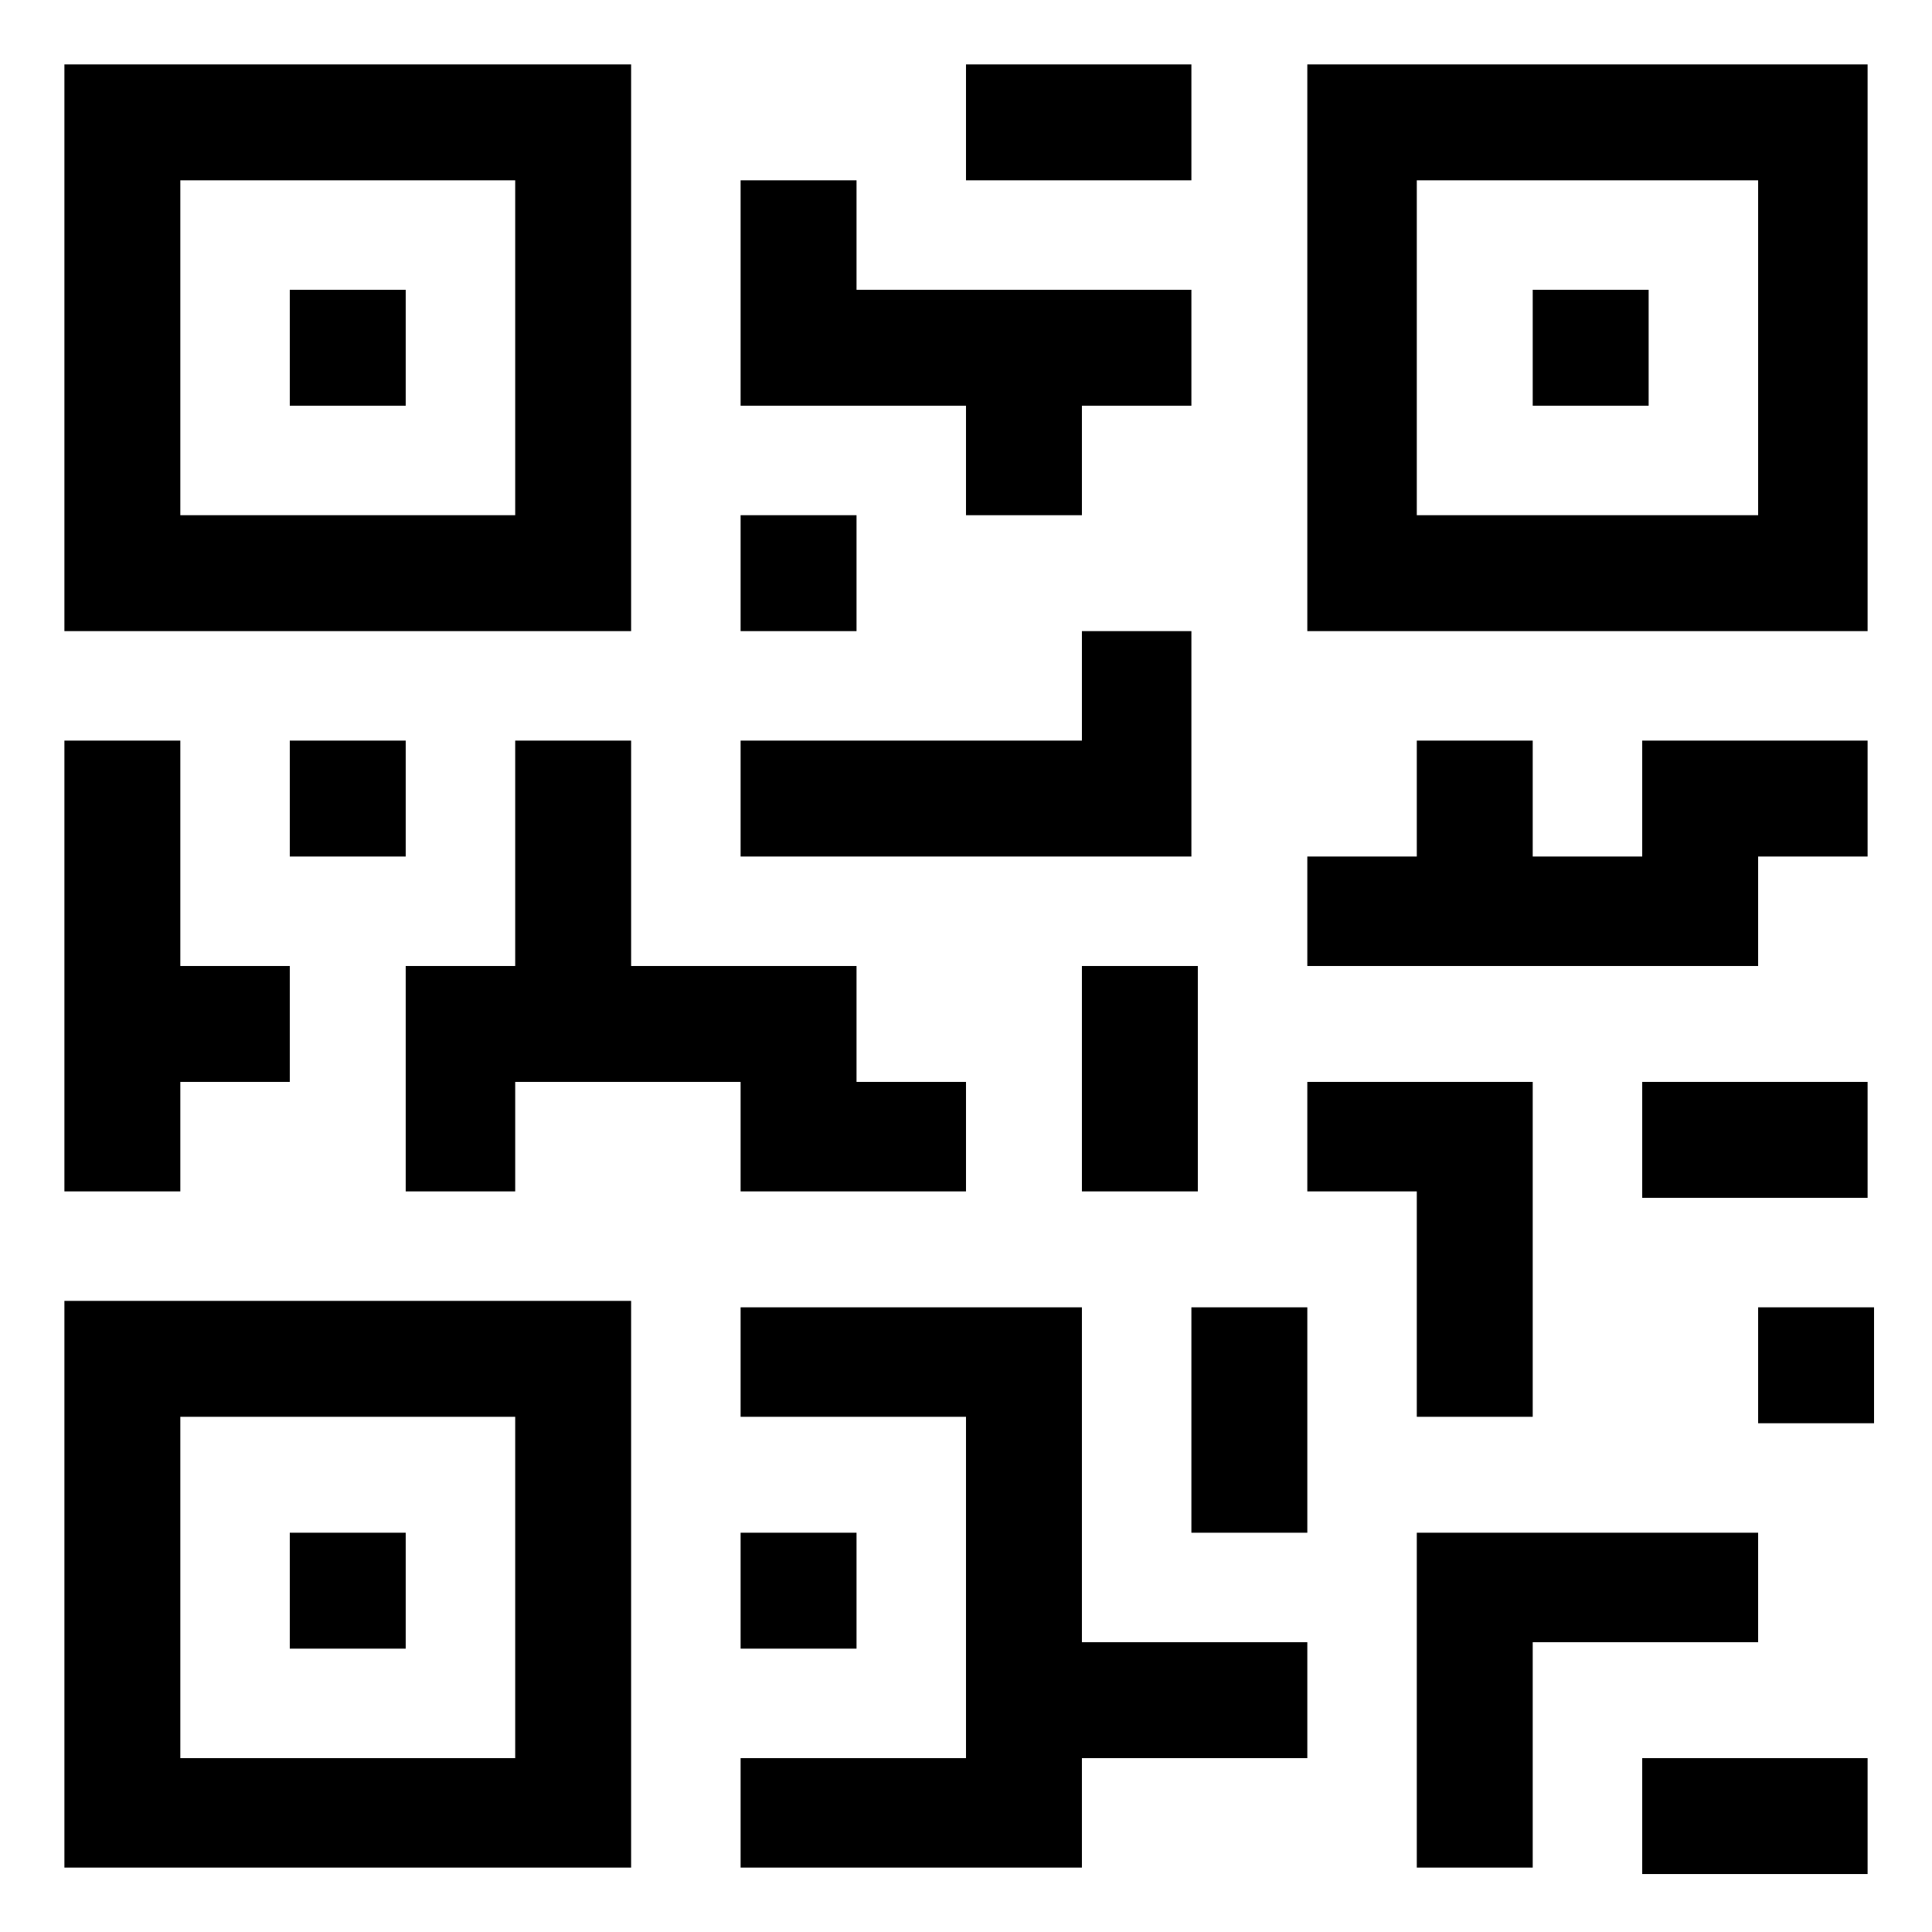 <?xml version="1.0" encoding="utf-8"?>
<!-- Generator: Adobe Illustrator 23.0.2, SVG Export Plug-In . SVG Version: 6.00 Build 0)  -->
<svg version="1.1" id="Capa_1" xmlns="http://www.w3.org/2000/svg" xmlns:xlink="http://www.w3.org/1999/xlink" x="0px" y="0px"
	 viewBox="0 0 30 30" style="enable-background:new 0 0 30 30;" xml:space="preserve">
<g>
	<path d="M9.8,1H1v8.8h8.8V1z M8,8H2.8V2.8H8V8z"/>
	<rect x="4.5" y="4.5" width="1.8" height="1.8"/>
	<path d="M20.3,1v8.8H29V1H20.3z M27.3,8H22V2.8h5.3V8z"/>
	<rect x="23.8" y="4.5" width="1.8" height="1.8"/>
	<path d="M1,29h8.8v-8.8H1V29z M2.8,22H8v5.3H2.8V22z"/>
	<rect x="4.5" y="23.8" width="1.8" height="1.8"/>
	<rect x="15" y="1" width="3.5" height="1.8"/>
	<polygon points="15,8 16.8,8 16.8,6.3 18.5,6.3 18.5,4.5 13.3,4.5 13.3,2.8 11.5,2.8 11.5,4.5 11.5,5.4 11.5,6.3 15,6.3 	"/>
	<rect x="11.5" y="8" width="1.8" height="1.8"/>
	<polygon points="18.5,9.8 16.8,9.8 16.8,11.5 11.5,11.5 11.5,13.3 18.5,13.3 	"/>
	<polygon points="2.8,16.8 4.5,16.8 4.5,15 2.8,15 2.8,11.5 1,11.5 1,18.5 2.8,18.5 	"/>
	<rect x="4.5" y="11.5" width="1.8" height="1.8"/>
	<polygon points="11.5,18.5 15,18.5 15,16.8 13.3,16.8 13.3,15 9.8,15 9.8,11.5 8,11.5 8,15 6.3,15 6.3,18.5 8,18.5 8,16.8 
		8.9,16.8 9.8,16.8 11.5,16.8 	"/>
	<rect x="16.8" y="15" width="1.8" height="3.5"/>
	<polygon points="16.8,20.3 11.5,20.3 11.5,22 15,22 15,27.3 11.5,27.3 11.5,29 16.8,29 16.8,27.3 20.3,27.3 20.3,25.5 16.8,25.5 	
		"/>
	<rect x="11.5" y="23.8" width="1.8" height="1.8"/>
	<rect x="18.5" y="20.3" width="1.8" height="3.5"/>
	<polygon points="27.3,23.8 22,23.8 22,29 23.8,29 23.8,25.5 27.3,25.5 	"/>
	<rect x="25.5" y="27.3" width="3.5" height="1.8"/>
	<rect x="27.3" y="20.3" width="1.8" height="1.8"/>
	<polygon points="22,22 23.8,22 23.8,16.8 20.3,16.8 20.3,18.5 22,18.5 	"/>
	<polygon points="25.5,13.3 23.8,13.3 23.8,11.5 22,11.5 22,13.3 20.3,13.3 20.3,15 27.3,15 27.3,13.3 29,13.3 29,11.5 25.5,11.5 	
		"/>
	<rect x="25.5" y="16.8" width="3.5" height="1.8"/>
</g>
</svg>
